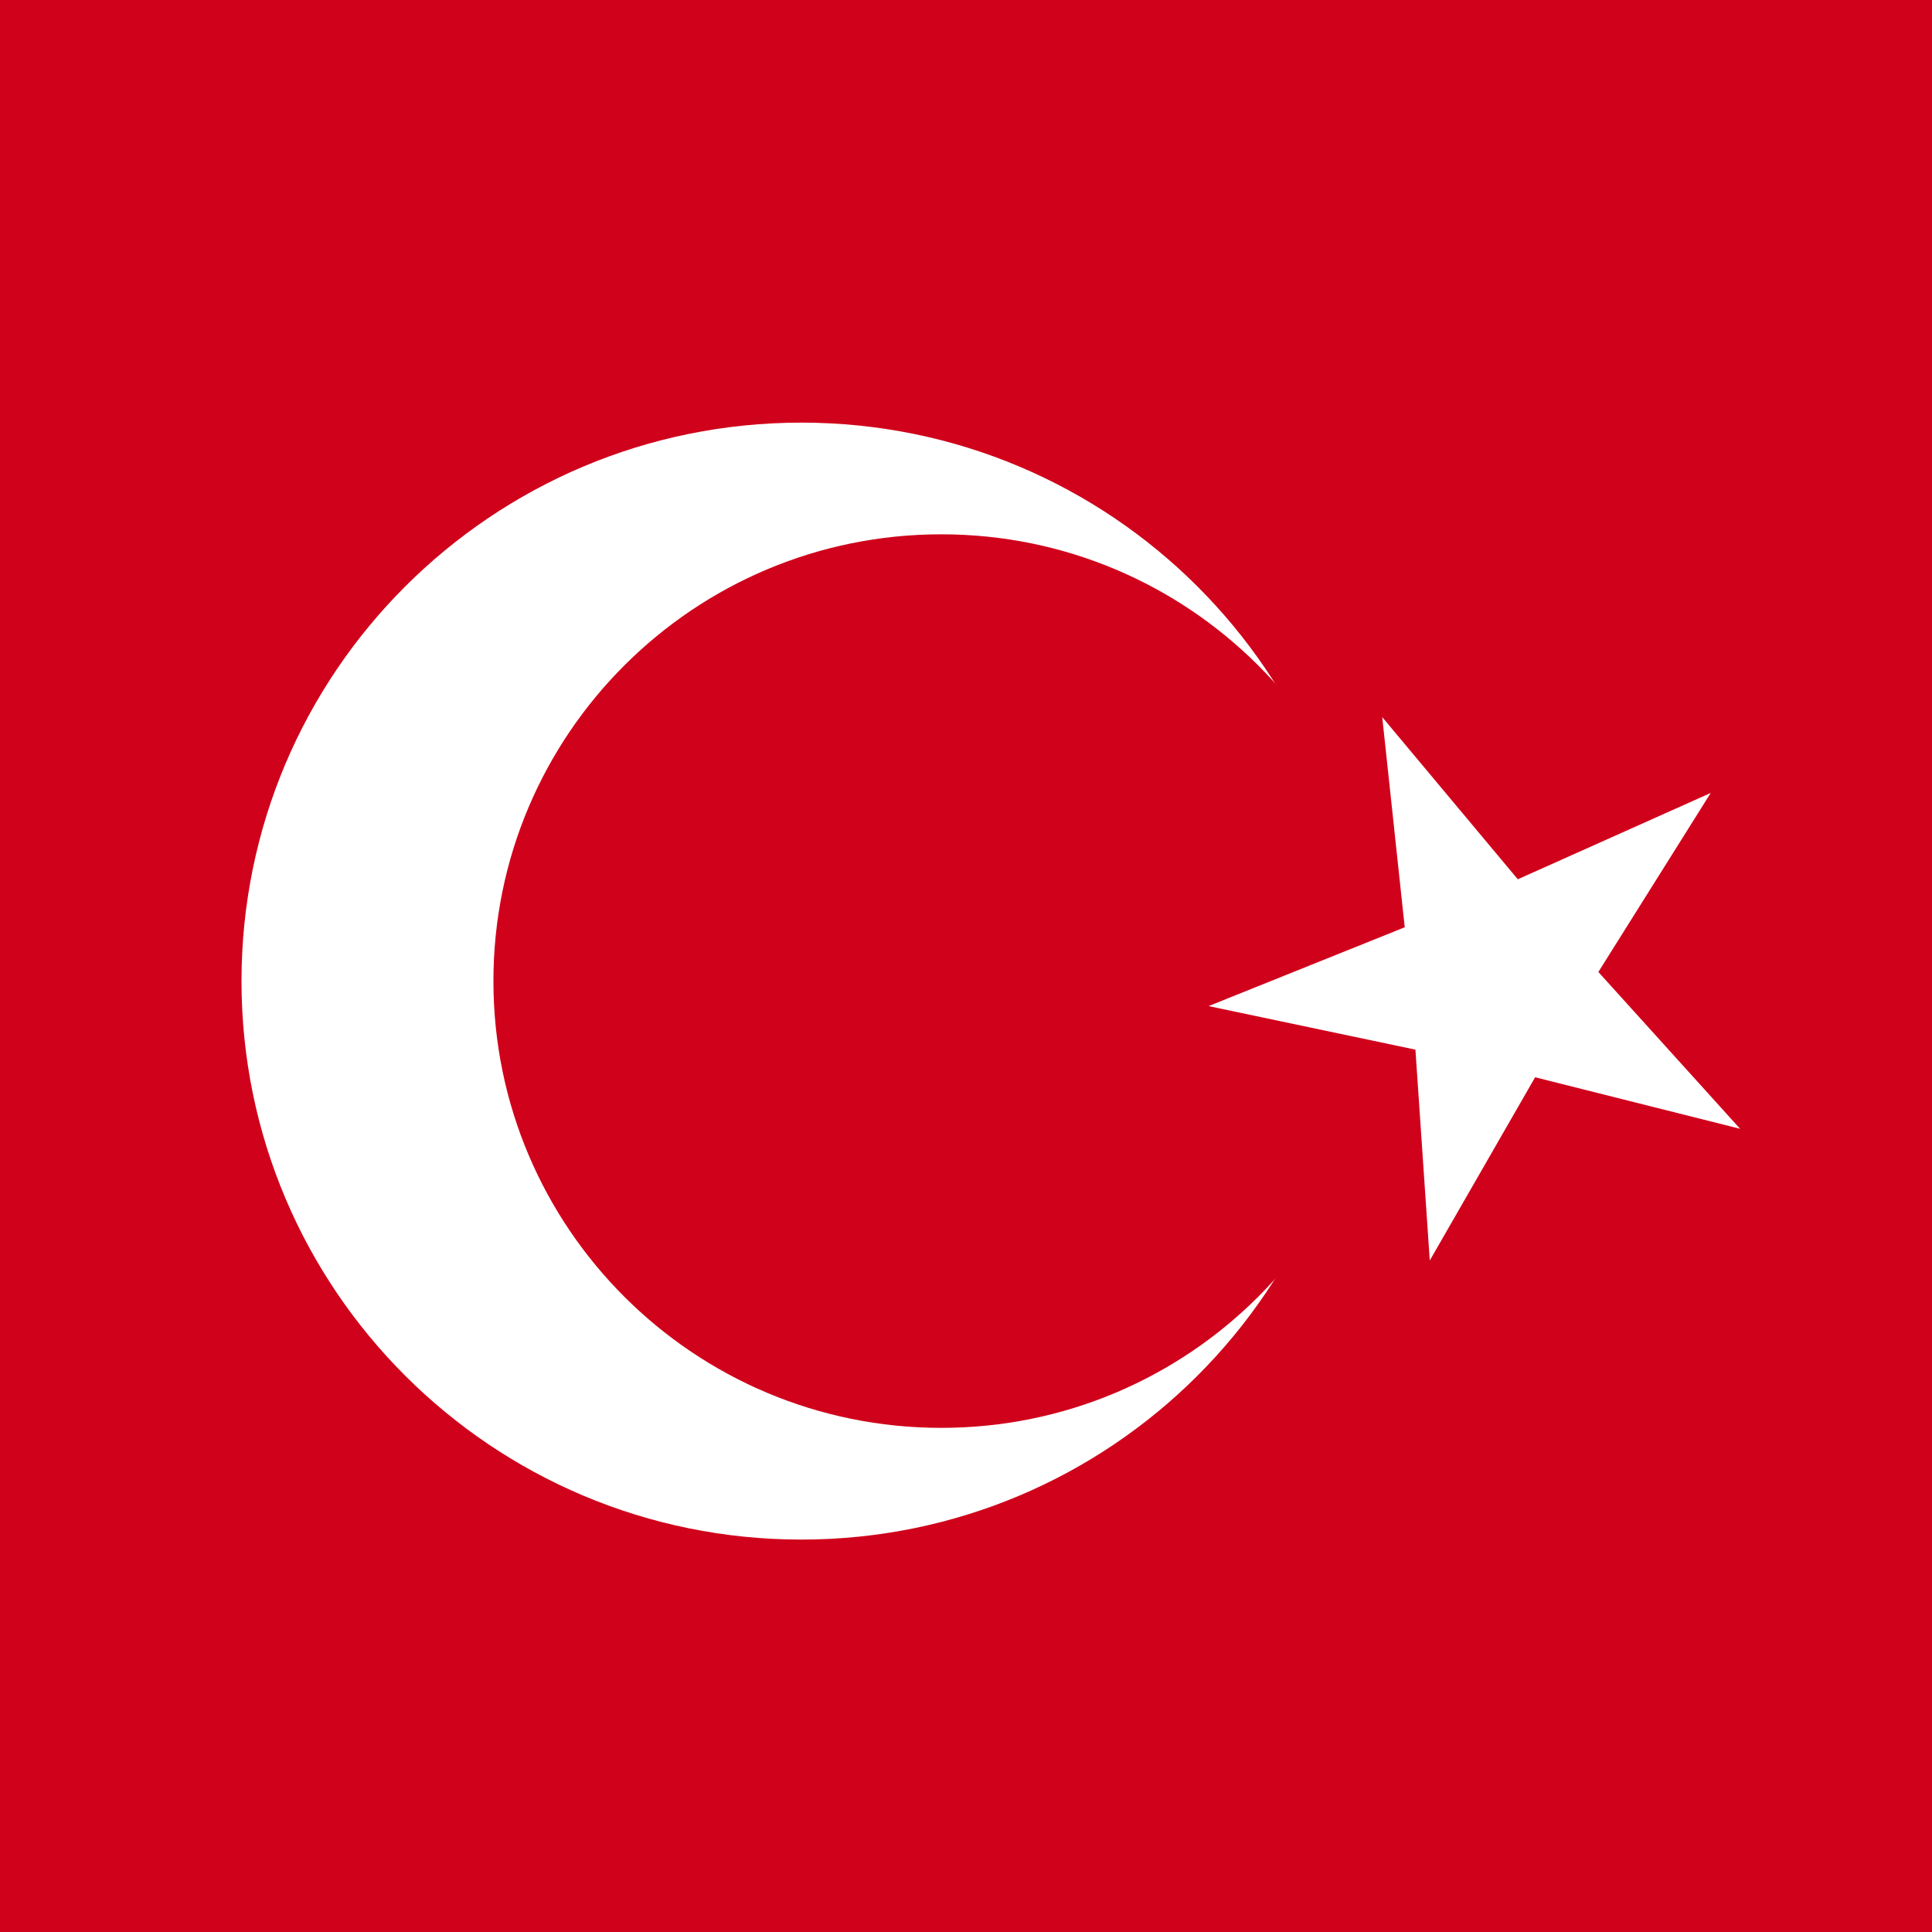 <svg width="84" height="84" viewBox="0 0 84 84" xmlns="http://www.w3.org/2000/svg"><title>tr</title><g fill="none" fill-rule="evenodd"><path fill="#D0011B" d="M0 0h84v84H0z"/><path d="M34.84 18.375c13.443 0 24.34 10.871 24.34 24.281 0 13.41-10.897 24.282-24.34 24.282S10.5 56.066 10.5 42.656s10.897-24.281 24.34-24.281" fill="#FFF"/><path d="M40.925 23.231c10.754 0 19.472 8.697 19.472 19.425 0 10.728-8.718 19.425-19.472 19.425-10.754 0-19.472-8.697-19.472-19.425 0-10.728 8.718-19.425 19.472-19.425" fill="#D0011B"/><path fill="#FFF" d="M66.744 46.838l-4.58 7.967-.624-9.168-8.993-1.894 8.528-3.427-.978-9.137 5.894 7.05 8.388-3.753-4.885 7.784 6.163 6.818z"/></g></svg>